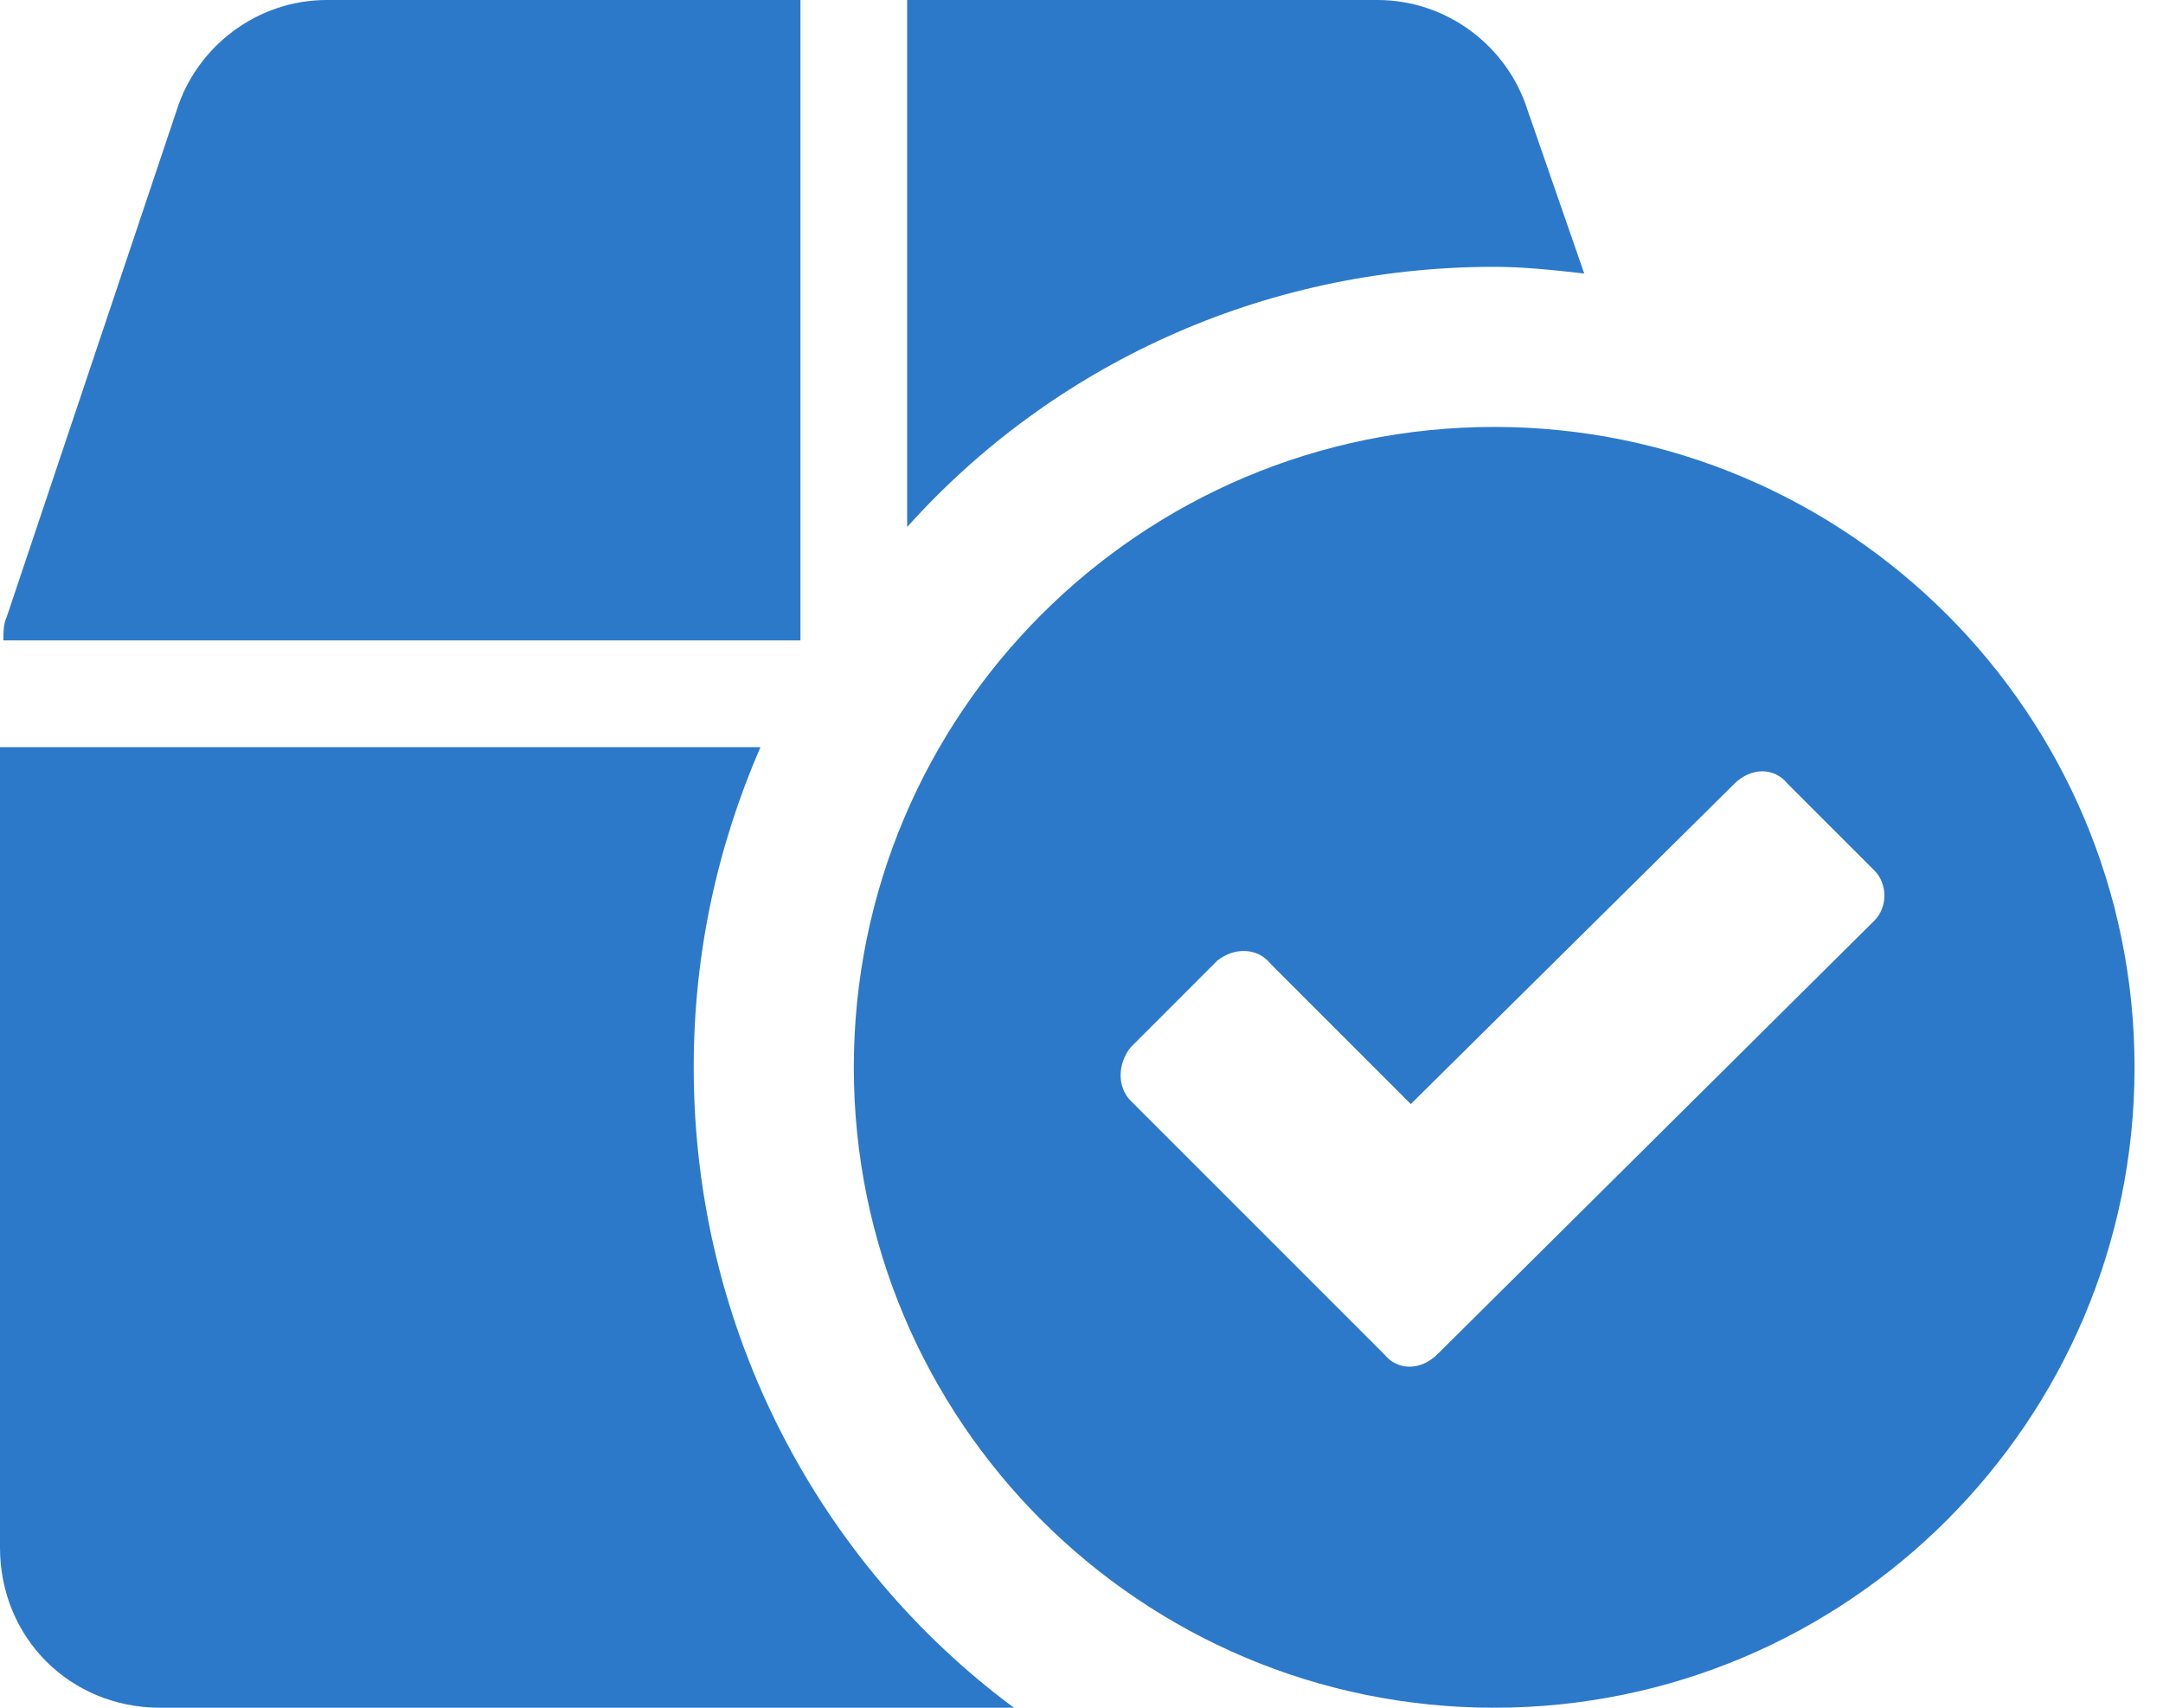 <svg width="57" height="45" viewBox="0 0 57 45" fill="none" xmlns="http://www.w3.org/2000/svg">
<path d="M21.094 0H8.613C6.768 0 5.186 1.23 4.658 2.9L0.176 16.26C0.088 16.436 0.088 16.699 0.088 16.875H21.094V0ZM41.748 7.207L40.254 2.9C39.727 1.23 38.145 0 36.299 0H23.906V13.887C27.686 9.668 33.223 7.031 39.375 7.031C40.166 7.031 40.957 7.119 41.748 7.207ZM18.281 28.125C18.281 25.137 18.896 22.324 20.039 19.688H0V40.781C0 43.154 1.846 45 4.219 45H26.719C21.621 41.221 18.281 35.068 18.281 28.125ZM39.375 11.25C30.059 11.25 22.5 18.809 22.5 28.125C22.5 37.441 30.059 45 39.375 45C48.691 45 56.25 37.441 56.25 28.125C56.25 18.809 48.691 11.25 39.375 11.25ZM49.395 24.258L37.881 35.684C37.441 36.123 36.826 36.123 36.475 35.684L29.795 29.004C29.443 28.652 29.443 28.037 29.795 27.598L32.08 25.312C32.52 24.961 33.135 24.961 33.486 25.4L37.178 29.092L45.703 20.654C46.143 20.215 46.758 20.215 47.109 20.654L49.395 22.939C49.746 23.291 49.746 23.906 49.395 24.258Z" fill="#2C79CA"/>
</svg>
